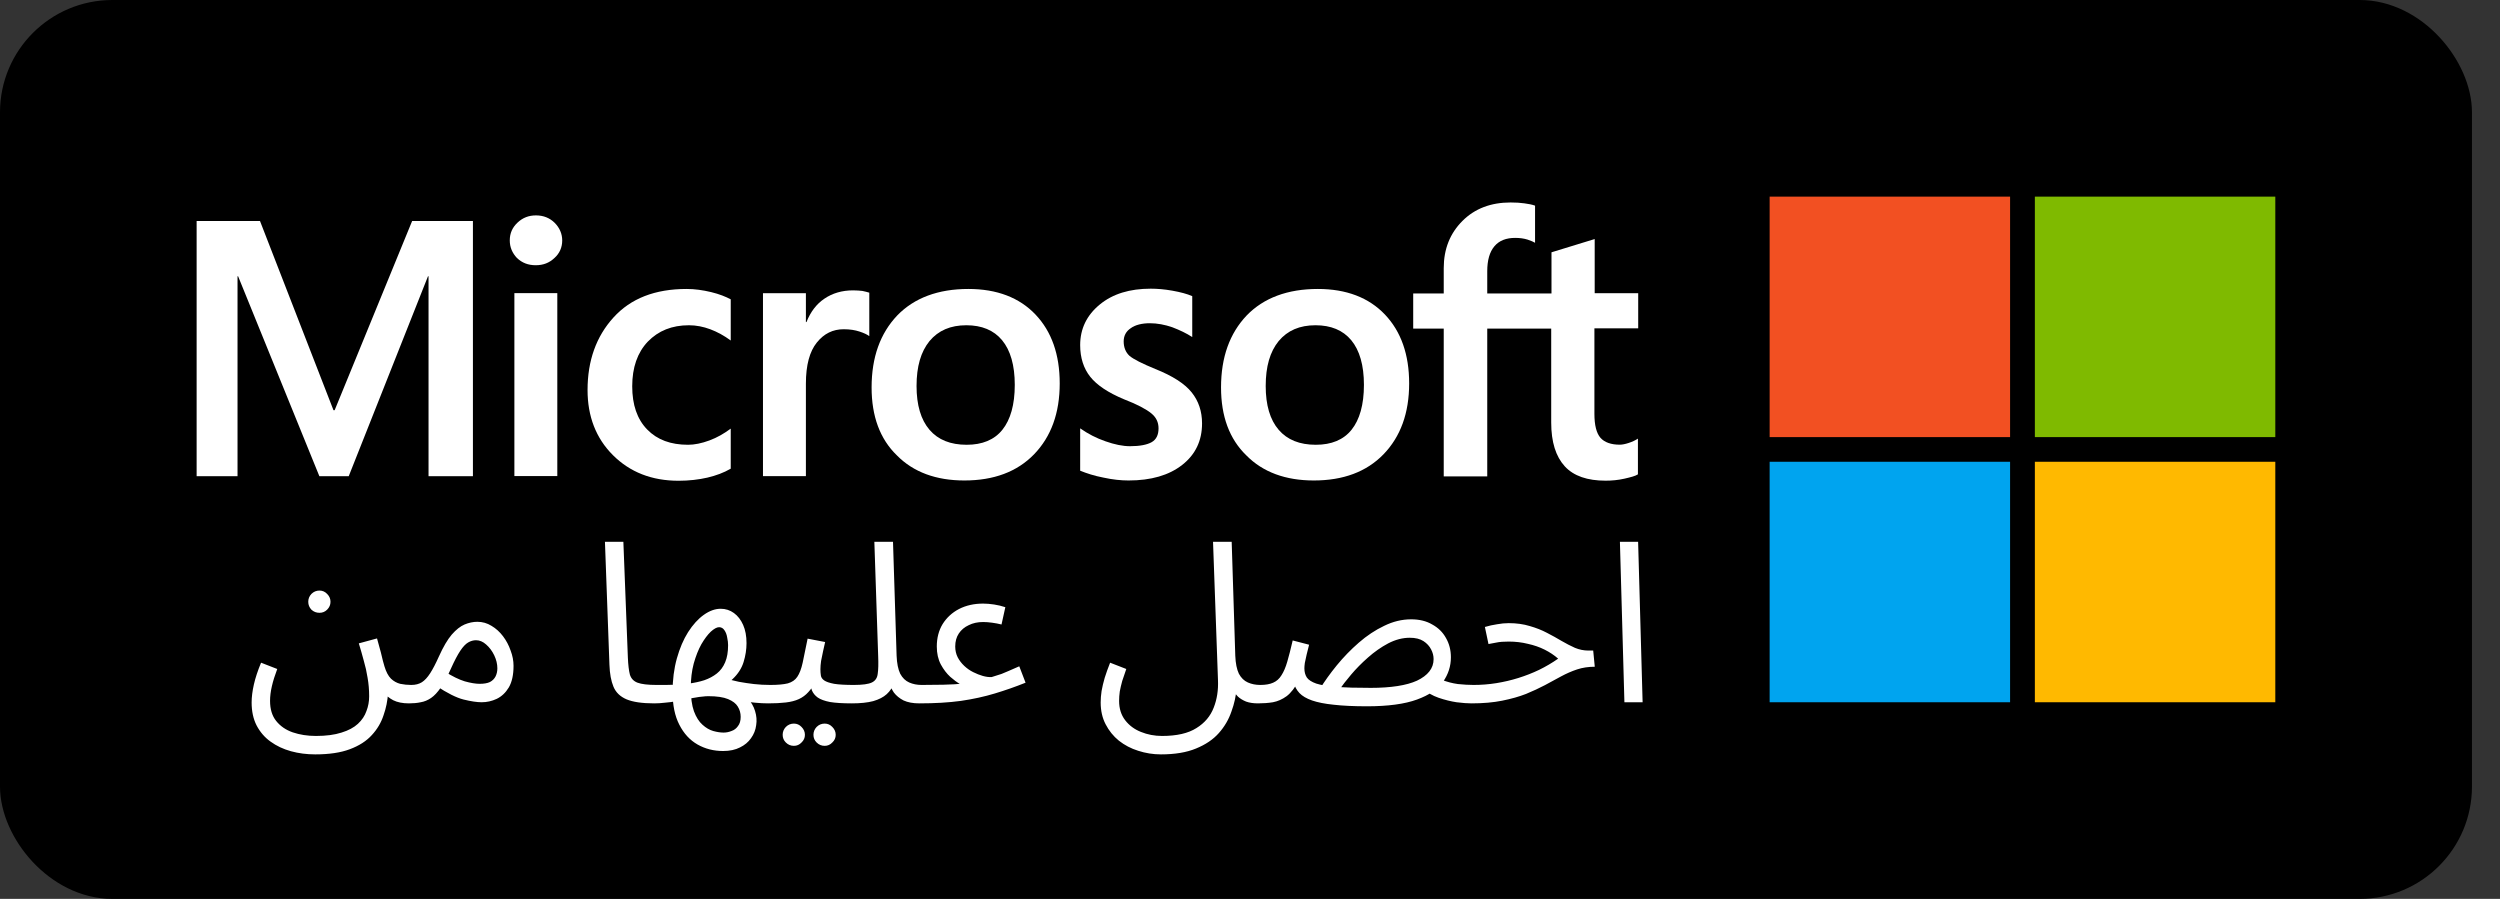 <svg width="89" height="32" viewBox="0 0 89 32" fill="none" xmlns="http://www.w3.org/2000/svg">
<rect x="0" y="0" width="89" height="32" fill="#333333" stroke="none"/>
<rect x="0.5" y="0.5" width="87.002" height="31" rx="3.5" fill="black"/>
<path d="M71.559 7H62.999V15.561H71.559V7Z" fill="#F25022"/>
<path d="M81.001 7H72.441V15.561H81.001V7Z" fill="#7FBA00"/>
<path d="M71.559 16.439H62.999V25H71.559V16.439Z" fill="#00A4EF"/>
<path d="M81.001 16.439H72.441V25H81.001V16.439Z" fill="#FFB900"/>
<path d="M8.958 25.008C8.958 24.816 8.985 24.603 9.038 24.368C9.091 24.133 9.177 23.875 9.294 23.592L9.87 23.816C9.785 24.04 9.721 24.245 9.678 24.432C9.635 24.619 9.614 24.792 9.614 24.952C9.614 25.245 9.686 25.483 9.83 25.664C9.979 25.851 10.177 25.987 10.422 26.072C10.672 26.157 10.947 26.2 11.246 26.2C11.608 26.2 11.912 26.16 12.158 26.08C12.403 26.005 12.598 25.901 12.742 25.768C12.886 25.635 12.987 25.483 13.046 25.312C13.11 25.147 13.142 24.973 13.142 24.792C13.142 24.557 13.123 24.336 13.086 24.128C13.054 23.92 13.008 23.717 12.95 23.52C12.896 23.317 12.838 23.112 12.774 22.904L13.422 22.728C13.48 22.931 13.526 23.096 13.558 23.224C13.59 23.347 13.614 23.445 13.63 23.52C13.651 23.595 13.67 23.661 13.686 23.72C13.745 23.917 13.822 24.064 13.918 24.16C14.014 24.251 14.123 24.312 14.246 24.344C14.374 24.371 14.505 24.384 14.638 24.384C14.75 24.384 14.83 24.416 14.878 24.48C14.931 24.539 14.958 24.611 14.958 24.696C14.958 24.781 14.921 24.861 14.846 24.936C14.771 25.005 14.675 25.04 14.558 25.04C14.334 25.04 14.147 25.003 13.998 24.928C13.848 24.848 13.731 24.749 13.646 24.632C13.566 24.515 13.512 24.392 13.486 24.264L13.814 24.672C13.798 24.944 13.745 25.208 13.654 25.464C13.569 25.725 13.43 25.96 13.238 26.168C13.046 26.381 12.784 26.549 12.454 26.672C12.129 26.795 11.718 26.856 11.222 26.856C10.918 26.856 10.63 26.819 10.358 26.744C10.086 26.669 9.843 26.555 9.63 26.4C9.422 26.251 9.257 26.059 9.134 25.824C9.017 25.595 8.958 25.323 8.958 25.008ZM11.374 21.816C11.262 21.816 11.166 21.779 11.086 21.704C11.011 21.624 10.974 21.531 10.974 21.424C10.974 21.317 11.011 21.224 11.086 21.144C11.166 21.064 11.262 21.024 11.374 21.024C11.48 21.024 11.571 21.064 11.646 21.144C11.726 21.224 11.766 21.317 11.766 21.424C11.766 21.531 11.726 21.624 11.646 21.704C11.571 21.779 11.48 21.816 11.374 21.816ZM14.562 25.04L14.642 24.384C14.791 24.384 14.916 24.352 15.018 24.288C15.119 24.224 15.218 24.117 15.314 23.968C15.41 23.819 15.514 23.619 15.626 23.368C15.78 23.027 15.932 22.768 16.082 22.592C16.236 22.416 16.388 22.296 16.538 22.232C16.692 22.168 16.844 22.136 16.994 22.136C17.175 22.136 17.343 22.184 17.498 22.28C17.652 22.371 17.788 22.493 17.906 22.648C18.023 22.803 18.114 22.973 18.178 23.16C18.247 23.341 18.282 23.523 18.282 23.704C18.282 24.024 18.226 24.28 18.114 24.472C18.002 24.659 17.858 24.795 17.682 24.88C17.511 24.96 17.332 25 17.146 25C16.98 25 16.767 24.968 16.506 24.904C16.25 24.84 15.924 24.677 15.53 24.416L15.842 23.912C16.103 24.077 16.338 24.192 16.546 24.256C16.759 24.315 16.935 24.344 17.074 24.344C17.228 24.344 17.351 24.323 17.442 24.28C17.532 24.232 17.599 24.165 17.642 24.08C17.684 23.995 17.706 23.899 17.706 23.792C17.706 23.637 17.668 23.483 17.594 23.328C17.519 23.173 17.423 23.045 17.306 22.944C17.194 22.843 17.074 22.792 16.946 22.792C16.85 22.792 16.756 22.819 16.666 22.872C16.575 22.925 16.482 23.024 16.386 23.168C16.29 23.312 16.18 23.52 16.058 23.792C15.93 24.08 15.807 24.309 15.69 24.48C15.578 24.645 15.463 24.768 15.346 24.848C15.228 24.928 15.106 24.979 14.978 25C14.855 25.027 14.716 25.04 14.562 25.04ZM23.288 25.04C22.861 25.04 22.533 24.992 22.304 24.896C22.08 24.8 21.925 24.651 21.84 24.448C21.755 24.245 21.707 23.984 21.696 23.664L21.536 19.288H22.192L22.352 23.408C22.363 23.669 22.387 23.872 22.424 24.016C22.467 24.155 22.557 24.251 22.696 24.304C22.84 24.357 23.064 24.384 23.368 24.384C23.48 24.384 23.56 24.416 23.608 24.48C23.661 24.539 23.688 24.611 23.688 24.696C23.688 24.781 23.651 24.861 23.576 24.936C23.501 25.005 23.405 25.04 23.288 25.04ZM25.744 26.736C25.408 26.736 25.104 26.659 24.832 26.504C24.56 26.349 24.344 26.115 24.184 25.8C24.024 25.491 23.944 25.101 23.944 24.632C23.944 24.2 23.995 23.803 24.096 23.44C24.198 23.077 24.331 22.765 24.496 22.504C24.667 22.237 24.854 22.032 25.056 21.888C25.259 21.744 25.459 21.672 25.656 21.672C25.832 21.672 25.989 21.723 26.128 21.824C26.267 21.925 26.376 22.067 26.456 22.248C26.536 22.429 26.576 22.645 26.576 22.896C26.576 23.12 26.541 23.344 26.472 23.568C26.403 23.792 26.272 23.995 26.08 24.176C25.893 24.357 25.624 24.496 25.272 24.592L25.792 24.152C25.963 24.195 26.134 24.235 26.304 24.272C26.48 24.304 26.659 24.331 26.84 24.352C27.027 24.373 27.221 24.384 27.424 24.384C27.536 24.384 27.616 24.416 27.664 24.48C27.718 24.539 27.744 24.611 27.744 24.696C27.744 24.781 27.707 24.861 27.632 24.936C27.558 25.005 27.462 25.04 27.344 25.04C27.2 25.04 27.046 25.032 26.88 25.016C26.715 25 26.549 24.981 26.384 24.96C26.219 24.933 26.061 24.904 25.912 24.872L26.608 24.848C26.741 24.992 26.832 25.147 26.88 25.312C26.933 25.483 26.947 25.651 26.92 25.816C26.899 25.987 26.837 26.141 26.736 26.28C26.64 26.419 26.509 26.528 26.344 26.608C26.179 26.693 25.979 26.736 25.744 26.736ZM23.288 25.04L23.368 24.384C23.48 24.384 23.592 24.384 23.704 24.384C23.816 24.384 23.923 24.381 24.024 24.376L24.056 24.968C23.933 24.989 23.805 25.005 23.672 25.016C23.544 25.032 23.416 25.04 23.288 25.04ZM25.76 26.08C25.856 26.08 25.95 26.061 26.04 26.024C26.136 25.992 26.213 25.933 26.272 25.848C26.336 25.768 26.368 25.659 26.368 25.52C26.368 25.387 26.334 25.264 26.264 25.152C26.2 25.045 26.085 24.957 25.92 24.888C25.755 24.819 25.52 24.784 25.216 24.784C25.152 24.784 25.08 24.789 25 24.8C24.925 24.805 24.848 24.816 24.768 24.832C24.688 24.843 24.605 24.859 24.52 24.88V24.336C24.723 24.309 24.907 24.269 25.072 24.216C25.243 24.157 25.392 24.077 25.52 23.976C25.648 23.875 25.747 23.741 25.816 23.576C25.886 23.411 25.92 23.208 25.92 22.968C25.92 22.888 25.91 22.797 25.888 22.696C25.872 22.595 25.84 22.509 25.792 22.44C25.744 22.365 25.68 22.328 25.6 22.328C25.52 22.328 25.422 22.381 25.304 22.488C25.192 22.595 25.08 22.744 24.968 22.936C24.861 23.128 24.771 23.357 24.696 23.624C24.627 23.885 24.592 24.173 24.592 24.488C24.592 24.835 24.63 25.112 24.704 25.32C24.784 25.533 24.886 25.693 25.008 25.8C25.131 25.912 25.259 25.987 25.392 26.024C25.526 26.061 25.648 26.08 25.76 26.08ZM27.343 25.04L27.423 24.384C27.689 24.384 27.898 24.365 28.047 24.328C28.196 24.285 28.308 24.208 28.383 24.096C28.463 23.979 28.527 23.811 28.575 23.592C28.623 23.373 28.681 23.088 28.751 22.736L29.375 22.856C29.354 22.952 29.329 23.059 29.303 23.176C29.276 23.293 29.252 23.411 29.231 23.528C29.215 23.64 29.207 23.739 29.207 23.824C29.207 23.904 29.212 23.979 29.223 24.048C29.233 24.117 29.273 24.176 29.343 24.224C29.412 24.272 29.529 24.312 29.695 24.344C29.86 24.371 30.098 24.384 30.407 24.384C30.519 24.384 30.599 24.416 30.647 24.48C30.7 24.539 30.727 24.611 30.727 24.696C30.727 24.781 30.689 24.861 30.615 24.936C30.54 25.005 30.444 25.04 30.327 25.04C30.002 25.04 29.743 25.024 29.551 24.992C29.359 24.955 29.212 24.901 29.111 24.832C29.015 24.763 28.945 24.677 28.903 24.576C28.866 24.469 28.836 24.347 28.815 24.208L29.055 24.224C28.97 24.395 28.876 24.533 28.775 24.64C28.679 24.747 28.567 24.829 28.439 24.888C28.311 24.947 28.156 24.987 27.975 25.008C27.799 25.029 27.588 25.04 27.343 25.04ZM29.359 26.552C29.247 26.552 29.151 26.512 29.071 26.432C28.996 26.357 28.959 26.267 28.959 26.16C28.959 26.053 28.996 25.96 29.071 25.88C29.151 25.8 29.247 25.76 29.359 25.76C29.465 25.76 29.556 25.8 29.631 25.88C29.711 25.96 29.751 26.053 29.751 26.16C29.751 26.267 29.711 26.357 29.631 26.432C29.556 26.512 29.465 26.552 29.359 26.552ZM28.263 26.552C28.151 26.552 28.055 26.512 27.975 26.432C27.9 26.357 27.863 26.267 27.863 26.16C27.863 26.053 27.9 25.96 27.975 25.88C28.055 25.8 28.151 25.76 28.263 25.76C28.369 25.76 28.46 25.8 28.535 25.88C28.615 25.96 28.655 26.053 28.655 26.16C28.655 26.267 28.615 26.357 28.535 26.432C28.46 26.512 28.369 26.552 28.263 26.552ZM30.327 25.04L30.399 24.384C30.703 24.384 30.917 24.355 31.039 24.296C31.162 24.237 31.231 24.133 31.247 23.984C31.269 23.835 31.274 23.627 31.263 23.36L31.127 19.288H31.791L31.919 23.344C31.93 23.616 31.973 23.829 32.047 23.984C32.127 24.133 32.234 24.237 32.367 24.296C32.501 24.355 32.647 24.384 32.807 24.384C32.919 24.384 32.999 24.416 33.047 24.48C33.101 24.539 33.127 24.611 33.127 24.696C33.127 24.781 33.09 24.861 33.015 24.936C32.941 25.005 32.845 25.04 32.727 25.04C32.503 25.04 32.317 25.005 32.167 24.936C32.023 24.861 31.909 24.768 31.823 24.656C31.743 24.539 31.69 24.416 31.663 24.288L31.831 24.304C31.778 24.464 31.69 24.6 31.567 24.712C31.45 24.819 31.29 24.901 31.087 24.96C30.885 25.013 30.631 25.04 30.327 25.04ZM32.726 25.04L32.806 24.384C33.142 24.384 33.4 24.381 33.582 24.376C33.768 24.371 33.904 24.365 33.99 24.36C34.075 24.349 34.134 24.344 34.166 24.344C34.07 24.291 33.958 24.208 33.83 24.096C33.702 23.979 33.59 23.832 33.494 23.656C33.398 23.475 33.35 23.261 33.35 23.016C33.35 22.712 33.419 22.445 33.558 22.216C33.702 21.987 33.896 21.808 34.142 21.68C34.392 21.552 34.678 21.488 34.998 21.488C35.12 21.488 35.251 21.499 35.39 21.52C35.528 21.541 35.662 21.573 35.79 21.616L35.654 22.232C35.547 22.205 35.435 22.184 35.318 22.168C35.2 22.152 35.094 22.144 34.998 22.144C34.806 22.144 34.635 22.181 34.486 22.256C34.336 22.325 34.219 22.424 34.134 22.552C34.048 22.68 34.006 22.835 34.006 23.016C34.006 23.155 34.035 23.283 34.094 23.4C34.152 23.512 34.23 23.613 34.326 23.704C34.422 23.795 34.528 23.869 34.646 23.928C34.763 23.987 34.878 24.032 34.99 24.064C35.107 24.096 35.211 24.109 35.302 24.104C35.366 24.083 35.424 24.064 35.478 24.048C35.531 24.032 35.59 24.013 35.654 23.992C35.723 23.965 35.806 23.931 35.902 23.888C36.003 23.845 36.131 23.789 36.286 23.72L36.51 24.304C36.152 24.448 35.787 24.576 35.414 24.688C35.046 24.8 34.643 24.888 34.206 24.952C33.774 25.011 33.28 25.04 32.726 25.04ZM39.184 25.008C39.184 24.88 39.195 24.744 39.216 24.6C39.243 24.451 39.28 24.293 39.328 24.128C39.382 23.957 39.446 23.779 39.52 23.592L40.096 23.816C40.043 23.965 39.995 24.107 39.952 24.24C39.915 24.373 39.886 24.499 39.864 24.616C39.848 24.733 39.84 24.845 39.84 24.952C39.84 25.224 39.912 25.453 40.056 25.64C40.2 25.827 40.387 25.965 40.616 26.056C40.851 26.152 41.102 26.2 41.368 26.2C41.891 26.2 42.299 26.107 42.592 25.92C42.886 25.739 43.091 25.496 43.208 25.192C43.326 24.893 43.376 24.565 43.36 24.208L43.184 19.288H43.848L43.976 23.344C43.987 23.616 44.03 23.829 44.104 23.984C44.184 24.133 44.291 24.237 44.424 24.296C44.558 24.355 44.704 24.384 44.864 24.384C44.976 24.384 45.056 24.416 45.104 24.48C45.158 24.539 45.184 24.611 45.184 24.696C45.184 24.781 45.147 24.861 45.072 24.936C44.998 25.005 44.902 25.04 44.784 25.04C44.619 25.04 44.478 25.019 44.36 24.976C44.243 24.928 44.147 24.869 44.072 24.8C43.998 24.725 43.939 24.643 43.896 24.552C43.854 24.456 43.822 24.36 43.8 24.264L44.024 24.488C44.003 24.771 43.942 25.051 43.84 25.328C43.744 25.611 43.595 25.867 43.392 26.096C43.19 26.325 42.918 26.509 42.576 26.648C42.24 26.787 41.824 26.856 41.328 26.856C41.051 26.856 40.782 26.813 40.52 26.728C40.264 26.648 40.035 26.528 39.832 26.368C39.635 26.208 39.478 26.013 39.36 25.784C39.243 25.56 39.184 25.301 39.184 25.008ZM52.38 25.04C52.242 25.04 52.066 25.027 51.852 25C51.644 24.968 51.431 24.915 51.212 24.84C50.999 24.765 50.818 24.661 50.668 24.528L51.324 24.2C51.511 24.275 51.703 24.325 51.9 24.352C52.103 24.373 52.289 24.384 52.46 24.384C52.572 24.384 52.652 24.416 52.7 24.48C52.754 24.539 52.78 24.611 52.78 24.696C52.78 24.781 52.743 24.861 52.668 24.936C52.593 25.005 52.498 25.04 52.38 25.04ZM48.66 25.144C48.191 25.144 47.796 25.125 47.476 25.088C47.161 25.056 46.906 25.005 46.708 24.936C46.511 24.867 46.361 24.779 46.26 24.672C46.159 24.565 46.09 24.437 46.052 24.288L46.236 24.224C46.103 24.48 45.959 24.667 45.804 24.784C45.65 24.896 45.487 24.968 45.316 25C45.151 25.027 44.975 25.04 44.788 25.04L44.868 24.384C45.055 24.384 45.207 24.357 45.324 24.304C45.447 24.251 45.545 24.163 45.62 24.04C45.7 23.917 45.77 23.755 45.828 23.552C45.887 23.349 45.951 23.099 46.02 22.8L46.604 22.952C46.572 23.075 46.543 23.192 46.516 23.304C46.489 23.416 46.468 23.515 46.452 23.6C46.441 23.68 46.436 23.744 46.436 23.792C46.436 23.92 46.465 24.029 46.524 24.12C46.583 24.205 46.695 24.277 46.86 24.336C47.026 24.389 47.263 24.429 47.572 24.456C47.887 24.477 48.297 24.488 48.804 24.488C49.156 24.488 49.471 24.467 49.748 24.424C50.026 24.381 50.258 24.317 50.444 24.232C50.636 24.141 50.783 24.032 50.884 23.904C50.986 23.776 51.036 23.629 51.036 23.464C51.036 23.347 51.007 23.232 50.948 23.12C50.889 23.003 50.799 22.904 50.676 22.824C50.553 22.744 50.391 22.704 50.188 22.704C49.932 22.704 49.676 22.771 49.42 22.904C49.169 23.037 48.929 23.205 48.7 23.408C48.476 23.605 48.276 23.808 48.1 24.016C47.924 24.224 47.783 24.405 47.676 24.56L46.98 24.536C47.151 24.259 47.353 23.976 47.588 23.688C47.828 23.395 48.09 23.125 48.372 22.88C48.66 22.629 48.962 22.429 49.276 22.28C49.591 22.125 49.911 22.048 50.236 22.048C50.529 22.048 50.78 22.109 50.988 22.232C51.202 22.349 51.364 22.509 51.476 22.712C51.593 22.915 51.652 23.144 51.652 23.4C51.652 23.715 51.559 24.005 51.372 24.272C51.191 24.533 50.882 24.744 50.444 24.904C50.007 25.064 49.412 25.144 48.66 25.144ZM52.382 25.04L52.454 24.384C52.731 24.384 53.003 24.363 53.27 24.32C53.537 24.277 53.798 24.216 54.054 24.136C54.31 24.056 54.555 23.96 54.79 23.848C55.03 23.731 55.257 23.597 55.47 23.448C55.331 23.325 55.171 23.219 54.99 23.128C54.809 23.037 54.609 22.968 54.39 22.92C54.177 22.867 53.95 22.84 53.71 22.84C53.625 22.84 53.545 22.843 53.47 22.848C53.395 22.853 53.321 22.864 53.246 22.88C53.171 22.891 53.086 22.907 52.99 22.928L52.862 22.32C53.006 22.277 53.15 22.245 53.294 22.224C53.438 22.197 53.577 22.184 53.71 22.184C53.987 22.184 54.238 22.219 54.462 22.288C54.686 22.352 54.889 22.432 55.07 22.528C55.257 22.624 55.43 22.72 55.59 22.816C55.755 22.912 55.915 22.995 56.07 23.064C56.225 23.128 56.385 23.16 56.55 23.16H56.718L56.774 23.736C56.545 23.736 56.334 23.768 56.142 23.832C55.95 23.896 55.761 23.979 55.574 24.08C55.393 24.176 55.201 24.28 54.998 24.392C54.795 24.499 54.571 24.603 54.326 24.704C54.081 24.8 53.798 24.88 53.478 24.944C53.163 25.008 52.798 25.04 52.382 25.04ZM57.829 25L57.669 19.288H58.317L58.477 25H57.829Z" fill="white"/>
<path d="M18.148 8.56C18.148 8.303 18.24 8.098 18.425 7.924C18.61 7.75 18.825 7.668 19.081 7.668C19.348 7.668 19.574 7.76 19.748 7.934C19.922 8.109 20.015 8.324 20.015 8.56C20.015 8.806 19.922 9.021 19.738 9.185C19.553 9.36 19.338 9.442 19.071 9.442C18.805 9.442 18.589 9.36 18.404 9.185C18.24 9.011 18.148 8.806 18.148 8.56ZM19.84 16.947H18.312V10.436H19.84V16.947Z" fill="white"/>
<path d="M24.496 15.834C24.722 15.834 24.979 15.782 25.255 15.68C25.532 15.577 25.779 15.434 26.014 15.259V16.685C25.768 16.828 25.491 16.931 25.184 17.003C24.876 17.074 24.527 17.115 24.158 17.115C23.204 17.115 22.425 16.808 21.82 16.203C21.214 15.598 20.917 14.819 20.917 13.886C20.917 12.84 21.225 11.979 21.84 11.302C22.455 10.625 23.317 10.287 24.445 10.287C24.732 10.287 25.02 10.328 25.317 10.399C25.614 10.471 25.84 10.564 26.014 10.656V12.122C25.779 11.948 25.532 11.814 25.286 11.722C25.04 11.63 24.784 11.579 24.527 11.579C23.922 11.579 23.44 11.773 23.061 12.163C22.691 12.553 22.507 13.086 22.507 13.752C22.507 14.409 22.681 14.921 23.04 15.29C23.399 15.659 23.881 15.834 24.496 15.834Z" fill="white"/>
<path d="M30.372 10.337C30.495 10.337 30.608 10.347 30.701 10.357C30.793 10.378 30.885 10.398 30.947 10.419V11.967C30.865 11.905 30.752 11.854 30.598 11.803C30.444 11.752 30.259 11.721 30.034 11.721C29.654 11.721 29.336 11.875 29.08 12.193C28.824 12.51 28.69 12.992 28.69 13.659V16.95H27.162V10.439H28.69V11.465H28.711C28.854 11.106 29.059 10.829 29.347 10.634C29.634 10.439 29.972 10.337 30.372 10.337Z" fill="white"/>
<path d="M31.029 13.793C31.029 12.717 31.337 11.866 31.942 11.23C32.547 10.605 33.398 10.287 34.475 10.287C35.49 10.287 36.291 10.594 36.865 11.199C37.439 11.804 37.726 12.624 37.726 13.65C37.726 14.706 37.419 15.546 36.814 16.172C36.208 16.797 35.378 17.105 34.331 17.105C33.326 17.105 32.516 16.808 31.931 16.213C31.326 15.629 31.029 14.819 31.029 13.793ZM32.629 13.742C32.629 14.419 32.783 14.942 33.09 15.3C33.398 15.659 33.839 15.834 34.414 15.834C34.967 15.834 35.398 15.659 35.685 15.3C35.972 14.942 36.126 14.409 36.126 13.701C36.126 13.004 35.972 12.471 35.675 12.112C35.378 11.753 34.947 11.579 34.403 11.579C33.839 11.579 33.408 11.763 33.09 12.143C32.783 12.522 32.629 13.045 32.629 13.742Z" fill="white"/>
<path d="M40.003 12.153C40.003 12.368 40.075 12.543 40.208 12.666C40.352 12.789 40.659 12.943 41.131 13.137C41.746 13.383 42.177 13.66 42.423 13.968C42.67 14.275 42.793 14.645 42.793 15.075C42.793 15.69 42.557 16.183 42.085 16.552C41.613 16.921 40.977 17.105 40.177 17.105C39.911 17.105 39.613 17.075 39.285 17.003C38.957 16.941 38.68 16.849 38.454 16.757V15.249C38.731 15.444 39.029 15.598 39.357 15.711C39.675 15.824 39.972 15.885 40.228 15.885C40.577 15.885 40.834 15.834 40.998 15.742C41.162 15.649 41.244 15.485 41.244 15.249C41.244 15.034 41.162 14.86 40.987 14.716C40.813 14.573 40.495 14.399 40.013 14.214C39.449 13.978 39.049 13.711 38.813 13.414C38.577 13.117 38.454 12.738 38.454 12.286C38.454 11.702 38.69 11.22 39.152 10.841C39.613 10.461 40.218 10.277 40.967 10.277C41.193 10.277 41.449 10.297 41.736 10.348C42.023 10.4 42.259 10.461 42.444 10.543V11.999C42.239 11.866 42.003 11.753 41.736 11.651C41.47 11.558 41.193 11.507 40.936 11.507C40.649 11.507 40.413 11.569 40.259 11.681C40.085 11.794 40.003 11.958 40.003 12.153Z" fill="white"/>
<path d="M43.469 13.793C43.469 12.717 43.777 11.866 44.382 11.23C44.987 10.605 45.838 10.287 46.915 10.287C47.931 10.287 48.73 10.594 49.305 11.199C49.879 11.804 50.166 12.624 50.166 13.65C50.166 14.706 49.859 15.546 49.254 16.172C48.648 16.797 47.818 17.105 46.772 17.105C45.766 17.105 44.956 16.808 44.371 16.213C43.766 15.629 43.469 14.819 43.469 13.793ZM45.059 13.742C45.059 14.419 45.212 14.942 45.52 15.3C45.828 15.659 46.269 15.834 46.843 15.834C47.397 15.834 47.828 15.659 48.115 15.3C48.402 14.942 48.556 14.409 48.556 13.701C48.556 13.004 48.402 12.471 48.105 12.112C47.807 11.753 47.377 11.579 46.833 11.579C46.269 11.579 45.838 11.763 45.52 12.143C45.212 12.522 45.059 13.045 45.059 13.742Z" fill="white"/>
<path d="M55.223 11.699V15.041C55.223 15.738 55.387 16.251 55.705 16.6C56.023 16.948 56.515 17.112 57.161 17.112C57.376 17.112 57.602 17.092 57.828 17.041C58.053 16.989 58.217 16.948 58.31 16.887V15.615C58.217 15.677 58.105 15.728 57.981 15.769C57.858 15.81 57.746 15.831 57.664 15.831C57.356 15.831 57.12 15.749 56.976 15.585C56.833 15.421 56.761 15.133 56.761 14.733V11.688H58.32V10.438H56.771V8.51L55.233 8.982V10.448H52.946V9.658C52.946 9.269 53.028 8.971 53.202 8.766C53.376 8.561 53.623 8.469 53.941 8.469C54.105 8.469 54.248 8.489 54.382 8.53C54.505 8.571 54.597 8.612 54.648 8.643V7.321C54.535 7.28 54.412 7.259 54.269 7.239C54.125 7.218 53.961 7.208 53.776 7.208C53.079 7.208 52.505 7.423 52.064 7.864C51.623 8.305 51.397 8.859 51.397 9.546V10.448H50.31V11.699H51.397V16.959H52.946V11.699H55.223V11.699Z" fill="white"/>
<path d="M16.836 7.868V16.952H15.256V9.836H15.236L12.415 16.952H11.369L8.477 9.836H8.456V16.952H7V7.868H9.256L11.872 14.604H11.913L14.672 7.868H16.836Z" fill="white"/>
<rect x="0.5" y="0.5" width="87.002" height="31" rx="3.5" stroke="black"/>
</svg>
